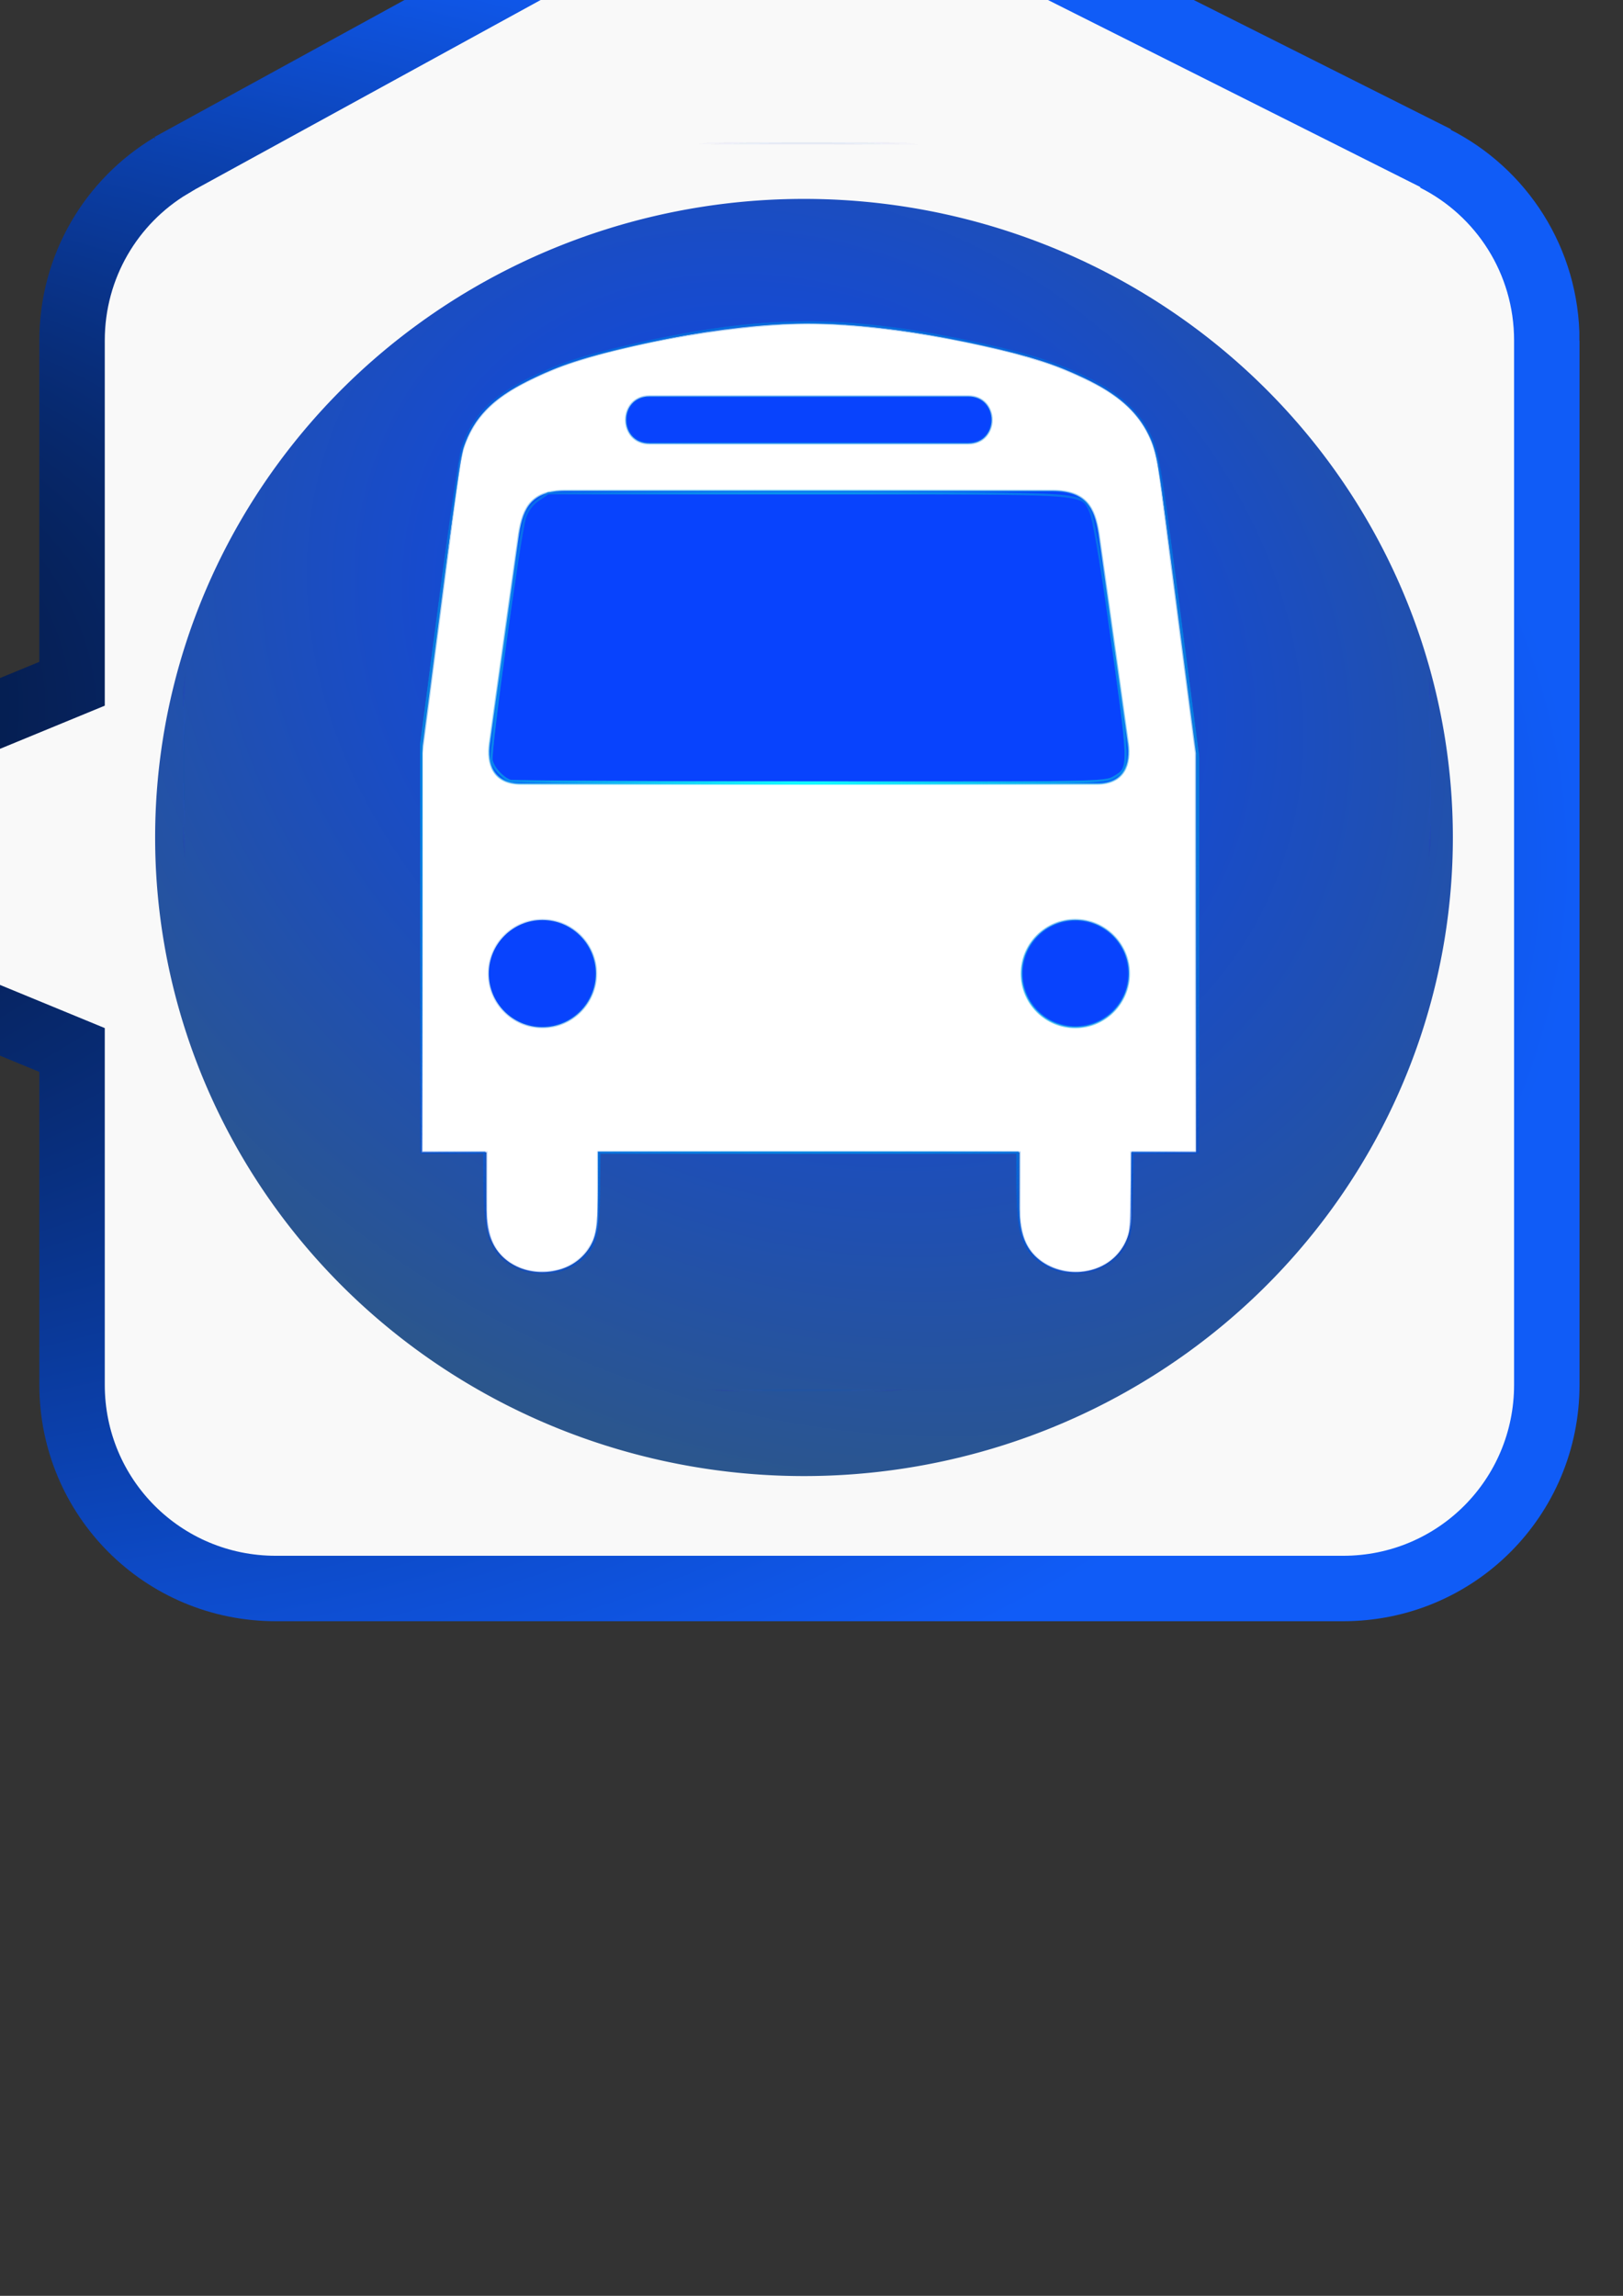 <?xml version="1.0" encoding="UTF-8" standalone="no"?>
<!-- Created with Inkscape (http://www.inkscape.org/) -->

<svg
   xmlns:dc="http://purl.org/dc/elements/1.1/"
   xmlns:cc="http://creativecommons.org/ns#"
   xmlns:rdf="http://www.w3.org/1999/02/22-rdf-syntax-ns#"
   xmlns:svg="http://www.w3.org/2000/svg"
   xmlns="http://www.w3.org/2000/svg"
   xmlns:xlink="http://www.w3.org/1999/xlink"
   xmlns:sodipodi="http://sodipodi.sourceforge.net/DTD/sodipodi-0.dtd"
   xmlns:inkscape="http://www.inkscape.org/namespaces/inkscape"
   width="744.094"
   height="1052.362"
   id="svg2"
   version="1.1"
   inkscape:version="0.47pre4 r22446"
   sodipodi:docname="drawing.svg"
   inkscape:export-filename="/root/drawing.png"
   inkscape:export-xdpi="2.9366581"
   inkscape:export-ydpi="2.9366581">
  <rect width="100%" height="100%" fill="#333333" stroke="none"/>
  <defs
     id="defs4">
    <linearGradient
       id="linearGradient4419">
      <stop
         style="stop-color:#10165e;stop-opacity:1;"
         offset="0"
         id="stop4421" />
      <stop
         style="stop-color:#186eda;stop-opacity:1;"
         offset="1"
         id="stop4423" />
    </linearGradient>
    <linearGradient
       id="linearGradient4397">
      <stop
         style="stop-color:#000000;stop-opacity:1;"
         offset="0"
         id="stop4399" />
      <stop
         style="stop-color:#ffffff;stop-opacity:1;"
         offset="1"
         id="stop4401" />
    </linearGradient>
    <linearGradient
       id="linearGradient4377">
      <stop
         style="stop-color:#00d0cc;stop-opacity:0.984;"
         offset="0"
         id="stop4379" />
      <stop
         style="stop-color:#2137f7;stop-opacity:1;"
         offset="1"
         id="stop4381" />
    </linearGradient>
    <linearGradient
       id="linearGradient4312">
      <stop
         style="stop-color:#000000;stop-opacity:1;"
         offset="0"
         id="stop4314" />
      <stop
         style="stop-color:#105cf7;stop-opacity:1;"
         offset="1"
         id="stop4316" />
    </linearGradient>
    <linearGradient
       id="linearGradient4292">
      <stop
         style="stop-color:#ffffff;stop-opacity:1;"
         offset="0"
         id="stop4294" />
      <stop
         style="stop-color:#ffffff;stop-opacity:1;"
         offset="1"
         id="stop4296" />
    </linearGradient>
    <linearGradient
       id="linearGradient4049">
      <stop
         style="stop-color:#ffffff;stop-opacity:0.144;"
         offset="0"
         id="stop4051" />
      <stop
         style="stop-color:#1f2d27;stop-opacity:0.369;"
         offset="1"
         id="stop4053" />
    </linearGradient>
    <linearGradient
       id="linearGradient3947">
      <stop
         style="stop-color:#10ffff;stop-opacity:1;"
         offset="0"
         id="stop3949" />
      <stop
         style="stop-color:#0033d0;stop-opacity:0;"
         offset="1"
         id="stop3951" />
    </linearGradient>
    <linearGradient
       id="linearGradient3829">
      <stop
         style="stop-color:#ffffff;stop-opacity:1;"
         offset="0"
         id="stop3831" />
      <stop
         id="stop3891"
         offset="0.485"
         style="stop-color:#ffffff;stop-opacity:1;" />
      <stop
         style="stop-color:#000000;stop-opacity:1;"
         offset="1"
         id="stop3833" />
    </linearGradient>
    <linearGradient
       id="linearGradient3817">
      <stop
         style="stop-color:#ffffff;stop-opacity:1;"
         offset="0"
         id="stop3819" />
      <stop
         style="stop-color:#ffffff;stop-opacity:0;"
         offset="1"
         id="stop3821" />
    </linearGradient>
    <linearGradient
       id="linearGradient3807">
      <stop
         style="stop-color:#938000;stop-opacity:1;"
         offset="0"
         id="stop3809" />
      <stop
         style="stop-color:#998000;stop-opacity:0;"
         offset="1"
         id="stop3811" />
    </linearGradient>
    <linearGradient
       id="linearGradient3777">
      <stop
         id="stop3801"
         offset="0"
         style="stop-color:#0843fd;stop-opacity:1;" />
      <stop
         style="stop-color:#2f5881;stop-opacity:1;"
         offset="1"
         id="stop3805" />
    </linearGradient>
    <inkscape:perspective
       id="perspective2886"
       inkscape:persp3d-origin="1299.4275 : 72.242905 : 1"
       inkscape:vp_z="1484.3641 : 328.47352 : 1"
       inkscape:vp_y="0 : 1460.8884 : 0"
       inkscape:vp_x="1114.4911 : 328.47352 : 1"
       sodipodi:type="inkscape:persp3d" />
    <inkscape:perspective
       sodipodi:type="inkscape:persp3d"
       inkscape:vp_x="949.7741 : 484.74924 : 1"
       inkscape:vp_y="714.33641 : 2.1869523e-13 : 0"
       inkscape:vp_z="949.7741 : 720.81797 : 1"
       inkscape:persp3d-origin="824.484 : 602.78354 : 1"
       id="perspective10" />
    <marker
       viewBox="0 0 10 10"
       refY="5"
       refX="10"
       orient="auto"
       markerWidth="4"
       markerUnits="strokeWidth"
       markerHeight="3"
       id="ArrowStart">
      <path
         id="path3388"
         d="M 10,0 L 0,5 L 10,10 L 10,0 z" />
    </marker>
    <marker
       viewBox="0 0 10 10"
       refY="5"
       refX="0"
       orient="auto"
       markerWidth="4"
       markerUnits="strokeWidth"
       markerHeight="3"
       id="ArrowEnd">
      <path
         id="path3385"
         d="M 0,0 L 10,5 L 0,10 L 0,0 z" />
    </marker>
    <inkscape:perspective
       id="perspective25"
       inkscape:persp3d-origin="306.08249 : 204.38999 : 1"
       inkscape:vp_z="612.16498 : 306.58499 : 1"
       inkscape:vp_y="0 : 1000 : 0"
       inkscape:vp_x="0 : 306.58499 : 1"
       sodipodi:type="inkscape:persp3d" />
    <inkscape:perspective
       id="perspective2929"
       inkscape:persp3d-origin="0.5 : 0.33333333 : 1"
       inkscape:vp_z="1 : 0.5 : 1"
       inkscape:vp_y="0 : 1000 : 0"
       inkscape:vp_x="0 : 0.5 : 1"
       sodipodi:type="inkscape:persp3d" />
    <inkscape:perspective
       id="perspective3855"
       inkscape:persp3d-origin="0.5 : 0.33333333 : 1"
       inkscape:vp_z="1 : 0.5 : 1"
       inkscape:vp_y="0 : 1000 : 0"
       inkscape:vp_x="0 : 0.5 : 1"
       sodipodi:type="inkscape:persp3d" />
    <radialGradient
       inkscape:collect="always"
       xlink:href="#linearGradient3829-2"
       id="radialGradient3835-0"
       cx="253.989"
       cy="326.317"
       fx="253.989"
       fy="326.317"
       r="332.709"
       gradientTransform="matrix(-0.004,1.45,-1.711,-0.004,358.841,-191.408)"
       gradientUnits="userSpaceOnUse" />
    <linearGradient
       id="linearGradient3829-2">
      <stop
         style="stop-color:#ffffff;stop-opacity:0;"
         offset="0"
         id="stop3831-4" />
      <stop
         style="stop-color:#ffffff;stop-opacity:1;"
         offset="1"
         id="stop3833-6" />
    </linearGradient>
    <inkscape:perspective
       id="perspective3933"
       inkscape:persp3d-origin="0.5 : 0.33333333 : 1"
       inkscape:vp_z="1 : 0.5 : 1"
       inkscape:vp_y="0 : 1000 : 0"
       inkscape:vp_x="0 : 0.5 : 1"
       sodipodi:type="inkscape:persp3d" />
    <radialGradient
       inkscape:collect="always"
       xlink:href="#linearGradient3947"
       id="radialGradient3955"
       cx="348.52"
       cy="517.212"
       fx="348.52"
       fy="517.212"
       r="289.926"
       gradientTransform="matrix(1,0,0,1.002,0,-0.896)"
       gradientUnits="userSpaceOnUse" />
    <radialGradient
       inkscape:collect="always"
       xlink:href="#linearGradient3947"
       id="radialGradient3957"
       gradientUnits="userSpaceOnUse"
       gradientTransform="matrix(1,0,0,1.002,0,-0.896)"
       cx="348.52"
       cy="517.212"
       fx="348.52"
       fy="517.212"
       r="289.926" />
    <radialGradient
       inkscape:collect="always"
       xlink:href="#linearGradient3947"
       id="radialGradient3959"
       gradientUnits="userSpaceOnUse"
       gradientTransform="matrix(1,0,0,1.002,0,-0.896)"
       cx="348.52"
       cy="517.212"
       fx="348.52"
       fy="517.212"
       r="289.926" />
    <radialGradient
       inkscape:collect="always"
       xlink:href="#linearGradient3947"
       id="radialGradient3965"
       gradientUnits="userSpaceOnUse"
       gradientTransform="matrix(1,0,0,1.002,0,-0.896)"
       cx="348.52"
       cy="517.212"
       fx="348.52"
       fy="517.212"
       r="289.926" />
    <radialGradient
       inkscape:collect="always"
       xlink:href="#linearGradient3947"
       id="radialGradient3971"
       gradientUnits="userSpaceOnUse"
       gradientTransform="matrix(1,0,0,1.002,0,-0.896)"
       cx="348.52"
       cy="517.212"
       fx="348.52"
       fy="517.212"
       r="289.926" />
    <radialGradient
       inkscape:collect="always"
       xlink:href="#linearGradient3947"
       id="radialGradient3973"
       gradientUnits="userSpaceOnUse"
       gradientTransform="matrix(1,0,0,1.002,0,-0.896)"
       cx="348.52"
       cy="517.212"
       fx="348.52"
       fy="517.212"
       r="289.926" />
    <radialGradient
       inkscape:collect="always"
       xlink:href="#linearGradient3947"
       id="radialGradient3975"
       gradientUnits="userSpaceOnUse"
       gradientTransform="matrix(1,0,0,1.002,0,-0.896)"
       cx="348.52"
       cy="517.212"
       fx="348.52"
       fy="517.212"
       r="289.926" />
    <radialGradient
       inkscape:collect="always"
       xlink:href="#linearGradient3947"
       id="radialGradient3977"
       gradientUnits="userSpaceOnUse"
       gradientTransform="matrix(1,0,0,1.002,0,-0.896)"
       cx="348.52"
       cy="517.212"
       fx="348.52"
       fy="517.212"
       r="289.926" />
    <radialGradient
       inkscape:collect="always"
       xlink:href="#linearGradient3947"
       id="radialGradient3979"
       gradientUnits="userSpaceOnUse"
       gradientTransform="matrix(1,0,0,1.002,0,-0.896)"
       cx="348.52"
       cy="517.212"
       fx="348.52"
       fy="517.212"
       r="289.926" />
    <radialGradient
       inkscape:collect="always"
       xlink:href="#linearGradient3947"
       id="radialGradient3981"
       gradientUnits="userSpaceOnUse"
       gradientTransform="matrix(1,0,0,1.002,0,-0.896)"
       cx="348.52"
       cy="517.212"
       fx="348.52"
       fy="517.212"
       r="289.926" />
    <radialGradient
       inkscape:collect="always"
       xlink:href="#linearGradient3947"
       id="radialGradient3983"
       gradientUnits="userSpaceOnUse"
       gradientTransform="matrix(1,0,0,1.002,0,-0.896)"
       cx="348.52"
       cy="517.212"
       fx="348.52"
       fy="517.212"
       r="289.926" />
    <radialGradient
       inkscape:collect="always"
       xlink:href="#linearGradient3947"
       id="radialGradient3985"
       gradientUnits="userSpaceOnUse"
       gradientTransform="matrix(1,0,0,1.002,0,-0.896)"
       cx="348.52"
       cy="517.212"
       fx="348.52"
       fy="517.212"
       r="289.926" />
    <radialGradient
       inkscape:collect="always"
       xlink:href="#linearGradient3947"
       id="radialGradient3987"
       gradientUnits="userSpaceOnUse"
       gradientTransform="matrix(1,0,0,1.002,0,-0.896)"
       cx="348.52"
       cy="517.212"
       fx="348.52"
       fy="517.212"
       r="289.926" />
    <radialGradient
       inkscape:collect="always"
       xlink:href="#linearGradient3947"
       id="radialGradient3989"
       gradientUnits="userSpaceOnUse"
       gradientTransform="matrix(1,0,0,1.002,0,-0.896)"
       cx="348.52"
       cy="517.212"
       fx="348.52"
       fy="517.212"
       r="289.926" />
    <radialGradient
       inkscape:collect="always"
       xlink:href="#linearGradient3947"
       id="radialGradient3991"
       gradientUnits="userSpaceOnUse"
       gradientTransform="matrix(1,0,0,1.002,0,-0.896)"
       cx="348.52"
       cy="517.212"
       fx="348.52"
       fy="517.212"
       r="289.926" />
    <radialGradient
       inkscape:collect="always"
       xlink:href="#linearGradient3947"
       id="radialGradient3993"
       gradientUnits="userSpaceOnUse"
       gradientTransform="matrix(1,0,0,1.002,0,-0.896)"
       cx="348.52"
       cy="517.212"
       fx="348.52"
       fy="517.212"
       r="289.926" />
    <radialGradient
       inkscape:collect="always"
       xlink:href="#linearGradient3947"
       id="radialGradient3995"
       gradientUnits="userSpaceOnUse"
       gradientTransform="matrix(1,0,0,1.002,0,-0.896)"
       cx="348.52"
       cy="517.212"
       fx="348.52"
       fy="517.212"
       r="289.926" />
    <radialGradient
       inkscape:collect="always"
       xlink:href="#linearGradient3947"
       id="radialGradient4069"
       gradientUnits="userSpaceOnUse"
       gradientTransform="matrix(1,0,0,1.002,0,-0.896)"
       cx="348.52"
       cy="517.212"
       fx="348.52"
       fy="517.212"
       r="289.926" />
    <radialGradient
       inkscape:collect="always"
       xlink:href="#linearGradient3947"
       id="radialGradient4071"
       gradientUnits="userSpaceOnUse"
       gradientTransform="matrix(1,0,0,1.002,0,-0.896)"
       cx="348.52"
       cy="517.212"
       fx="348.52"
       fy="517.212"
       r="289.926" />
    <radialGradient
       inkscape:collect="always"
       xlink:href="#linearGradient3947"
       id="radialGradient4073"
       gradientUnits="userSpaceOnUse"
       gradientTransform="matrix(1,0,0,1.002,0,-0.896)"
       cx="348.52"
       cy="517.212"
       fx="348.52"
       fy="517.212"
       r="289.926" />
    <radialGradient
       inkscape:collect="always"
       xlink:href="#linearGradient3947"
       id="radialGradient4166"
       gradientUnits="userSpaceOnUse"
       gradientTransform="matrix(1,0,0,1.002,0,-0.896)"
       cx="348.52"
       cy="517.212"
       fx="348.52"
       fy="517.212"
       r="289.926" />
    <radialGradient
       inkscape:collect="always"
       xlink:href="#linearGradient3947"
       id="radialGradient4172"
       gradientUnits="userSpaceOnUse"
       gradientTransform="matrix(1,0,0,1.002,0,-0.896)"
       cx="348.52"
       cy="517.212"
       fx="348.52"
       fy="517.212"
       r="289.926" />
    <radialGradient
       inkscape:collect="always"
       xlink:href="#linearGradient3947"
       id="radialGradient4174"
       gradientUnits="userSpaceOnUse"
       gradientTransform="matrix(1,0,0,1.002,0,-0.896)"
       cx="348.52"
       cy="517.212"
       fx="348.52"
       fy="517.212"
       r="289.926" />
    <radialGradient
       inkscape:collect="always"
       xlink:href="#linearGradient3947"
       id="radialGradient4200"
       gradientUnits="userSpaceOnUse"
       gradientTransform="matrix(1,0,0,1.002,21.414,-166.632)"
       cx="348.52"
       cy="517.212"
       fx="348.52"
       fy="517.212"
       r="289.926" />
    <radialGradient
       inkscape:collect="always"
       xlink:href="#linearGradient3947"
       id="radialGradient4203"
       gradientUnits="userSpaceOnUse"
       gradientTransform="matrix(1,0,0,1.002,21.414,-166.632)"
       cx="348.52"
       cy="517.212"
       fx="348.52"
       fy="517.212"
       r="289.926" />
    <radialGradient
       inkscape:collect="always"
       xlink:href="#linearGradient3947"
       id="radialGradient4206"
       gradientUnits="userSpaceOnUse"
       gradientTransform="matrix(1,0,0,1.002,21.414,-166.632)"
       cx="348.52"
       cy="517.212"
       fx="348.52"
       fy="517.212"
       r="289.926" />
    <radialGradient
       inkscape:collect="always"
       xlink:href="#linearGradient3947"
       id="radialGradient4209"
       gradientUnits="userSpaceOnUse"
       gradientTransform="matrix(1,0,0,1.002,21.414,-166.632)"
       cx="348.52"
       cy="517.212"
       fx="348.52"
       fy="517.212"
       r="289.926" />
    <radialGradient
       inkscape:collect="always"
       xlink:href="#linearGradient3947"
       id="radialGradient4212"
       gradientUnits="userSpaceOnUse"
       gradientTransform="matrix(1,0,0,1.002,21.414,-166.632)"
       cx="348.52"
       cy="517.212"
       fx="348.52"
       fy="517.212"
       r="289.926" />
    <radialGradient
       inkscape:collect="always"
       xlink:href="#linearGradient3947"
       id="radialGradient4215"
       gradientUnits="userSpaceOnUse"
       gradientTransform="matrix(1,0,0,1.002,21.414,-166.632)"
       cx="348.52"
       cy="517.212"
       fx="348.52"
       fy="517.212"
       r="289.926" />
    <radialGradient
       inkscape:collect="always"
       xlink:href="#linearGradient3947"
       id="radialGradient4218"
       gradientUnits="userSpaceOnUse"
       gradientTransform="matrix(1,0,0,1.002,21.414,-166.632)"
       cx="348.52"
       cy="517.212"
       fx="348.52"
       fy="517.212"
       r="289.926" />
    <radialGradient
       inkscape:collect="always"
       xlink:href="#linearGradient3947"
       id="radialGradient4221"
       gradientUnits="userSpaceOnUse"
       gradientTransform="matrix(1,0,0,1.002,21.414,-166.632)"
       cx="348.52"
       cy="517.212"
       fx="348.52"
       fy="517.212"
       r="289.926" />
    <radialGradient
       inkscape:collect="always"
       xlink:href="#linearGradient3947"
       id="radialGradient4224"
       gradientUnits="userSpaceOnUse"
       gradientTransform="matrix(1,0,0,1.002,21.414,-166.632)"
       cx="348.52"
       cy="517.212"
       fx="348.52"
       fy="517.212"
       r="289.926" />
    <radialGradient
       inkscape:collect="always"
       xlink:href="#linearGradient3947"
       id="radialGradient4234"
       gradientUnits="userSpaceOnUse"
       gradientTransform="matrix(1,0,0,1.002,21.414,-166.632)"
       cx="348.52"
       cy="517.212"
       fx="348.52"
       fy="517.212"
       r="289.926" />
    <radialGradient
       inkscape:collect="always"
       xlink:href="#linearGradient3947"
       id="radialGradient4255"
       gradientUnits="userSpaceOnUse"
       gradientTransform="matrix(1,0,0,1.002,0,-0.896)"
       cx="348.52"
       cy="517.212"
       fx="348.52"
       fy="517.212"
       r="289.926" />
    <radialGradient
       inkscape:collect="always"
       xlink:href="#linearGradient3947"
       id="radialGradient4257"
       gradientUnits="userSpaceOnUse"
       gradientTransform="matrix(1,0,0,1.002,0,-0.896)"
       cx="348.52"
       cy="517.212"
       fx="348.52"
       fy="517.212"
       r="289.926" />
    <radialGradient
       inkscape:collect="always"
       xlink:href="#linearGradient3947"
       id="radialGradient4259"
       gradientUnits="userSpaceOnUse"
       gradientTransform="matrix(1,0,0,1.002,0,-0.896)"
       cx="348.52"
       cy="517.212"
       fx="348.52"
       fy="517.212"
       r="289.926" />
    <radialGradient
       inkscape:collect="always"
       xlink:href="#linearGradient3947"
       id="radialGradient4261"
       gradientUnits="userSpaceOnUse"
       gradientTransform="matrix(1,0,0,1.002,0,-0.896)"
       cx="348.52"
       cy="517.212"
       fx="348.52"
       fy="517.212"
       r="289.926" />
    <radialGradient
       inkscape:collect="always"
       xlink:href="#linearGradient3947"
       id="radialGradient4263"
       gradientUnits="userSpaceOnUse"
       gradientTransform="matrix(1,0,0,1.002,0,-0.896)"
       cx="348.52"
       cy="517.212"
       fx="348.52"
       fy="517.212"
       r="289.926" />
    <radialGradient
       inkscape:collect="always"
       xlink:href="#linearGradient3947"
       id="radialGradient4265"
       gradientUnits="userSpaceOnUse"
       gradientTransform="matrix(1,0,0,1.002,0,-0.896)"
       cx="348.52"
       cy="517.212"
       fx="348.52"
       fy="517.212"
       r="289.926" />
    <radialGradient
       inkscape:collect="always"
       xlink:href="#linearGradient3947"
       id="radialGradient4267"
       gradientUnits="userSpaceOnUse"
       gradientTransform="matrix(1,0,0,1.002,0,-0.896)"
       cx="348.52"
       cy="517.212"
       fx="348.52"
       fy="517.212"
       r="289.926" />
    <radialGradient
       inkscape:collect="always"
       xlink:href="#linearGradient3777"
       id="radialGradient4269"
       gradientUnits="userSpaceOnUse"
       gradientTransform="matrix(1.258,0.979,-0.819,1.053,486.915,437.303)"
       spreadMethod="pad"
       cx="-438.171"
       cy="480.885"
       fx="-438.171"
       fy="480.885"
       r="110.833" />
    <radialGradient
       inkscape:collect="always"
       xlink:href="#linearGradient4292"
       id="radialGradient4302"
       cx="-641.273"
       cy="-436.254"
       fx="-641.273"
       fy="-436.254"
       r="334.019"
       gradientTransform="matrix(-1.334,-8.115152e-8,2.8585985e-7,-1.697,-487.921,-1.867)"
       gradientUnits="userSpaceOnUse" />
    <radialGradient
       inkscape:collect="always"
       xlink:href="#linearGradient4312"
       id="radialGradient4320"
       cx="82.752"
       cy="459.917"
       fx="-93.238"
       fy="377.773"
       r="335.419"
       gradientTransform="matrix(4.82111e-8,-2.127,1.329,1.1637004e-7,-243.347,914.215)"
       gradientUnits="userSpaceOnUse" />
    <linearGradient
       inkscape:collect="always"
       xlink:href="#linearGradient4377"
       id="linearGradient4391"
       x1="-444.444"
       y1="164.862"
       x2="-221.205"
       y2="164.862"
       gradientUnits="userSpaceOnUse" />
    <linearGradient
       inkscape:collect="always"
       xlink:href="#linearGradient4397"
       id="linearGradient4403"
       x1="-130.889"
       y1="479.91"
       x2="715.556"
       y2="479.91"
       gradientUnits="userSpaceOnUse" />
    <linearGradient
       inkscape:collect="always"
       xlink:href="#linearGradient4397"
       id="linearGradient4405"
       gradientUnits="userSpaceOnUse"
       x1="-130.889"
       y1="479.91"
       x2="715.556"
       y2="479.91" />
    <radialGradient
       inkscape:collect="always"
       xlink:href="#linearGradient4312"
       id="radialGradient4407"
       gradientUnits="userSpaceOnUse"
       gradientTransform="matrix(4.82111e-8,-2.127,1.329,1.1637004e-7,-243.347,914.215)"
       cx="82.752"
       cy="459.917"
       fx="-93.238"
       fy="377.773"
       r="335.419" />
    <linearGradient
       inkscape:collect="always"
       xlink:href="#linearGradient4397"
       id="linearGradient4409"
       gradientUnits="userSpaceOnUse"
       x1="-130.889"
       y1="479.91"
       x2="715.556"
       y2="479.91" />
    <radialGradient
       inkscape:collect="always"
       xlink:href="#linearGradient4312"
       id="radialGradient4717"
       gradientUnits="userSpaceOnUse"
       gradientTransform="matrix(4.82111e-8,-2.127,1.329,1.1637004e-7,-243.347,914.215)"
       cx="82.752"
       cy="459.917"
       fx="-93.238"
       fy="377.773"
       r="335.419" />
    <inkscape:perspective
       id="perspective4728"
       inkscape:persp3d-origin="0.5 : 0.33333333 : 1"
       inkscape:vp_z="1 : 0.5 : 1"
       inkscape:vp_y="0 : 1000 : 0"
       inkscape:vp_x="0 : 0.5 : 1"
       sodipodi:type="inkscape:persp3d" />
    <linearGradient
       id="linearGradient3947-6">
      <stop
         style="stop-color:#10ffff;stop-opacity:1;"
         offset="0"
         id="stop3949-1" />
      <stop
         style="stop-color:#0033d0;stop-opacity:0;"
         offset="1"
         id="stop3951-0" />
    </linearGradient>
    <linearGradient
       id="linearGradient4737">
      <stop
         style="stop-color:#10ffff;stop-opacity:1;"
         offset="0"
         id="stop4739" />
      <stop
         style="stop-color:#0033d0;stop-opacity:0;"
         offset="1"
         id="stop4741" />
    </linearGradient>
    <linearGradient
       id="linearGradient4744">
      <stop
         style="stop-color:#10ffff;stop-opacity:1;"
         offset="0"
         id="stop4746" />
      <stop
         style="stop-color:#0033d0;stop-opacity:0;"
         offset="1"
         id="stop4748" />
    </linearGradient>
    <linearGradient
       id="linearGradient4751">
      <stop
         style="stop-color:#10ffff;stop-opacity:1;"
         offset="0"
         id="stop4753" />
      <stop
         style="stop-color:#0033d0;stop-opacity:0;"
         offset="1"
         id="stop4755" />
    </linearGradient>
    <linearGradient
       id="linearGradient4758">
      <stop
         style="stop-color:#10ffff;stop-opacity:1;"
         offset="0"
         id="stop4760" />
      <stop
         style="stop-color:#0033d0;stop-opacity:0;"
         offset="1"
         id="stop4762" />
    </linearGradient>
    <linearGradient
       id="linearGradient4765">
      <stop
         style="stop-color:#10ffff;stop-opacity:1;"
         offset="0"
         id="stop4767" />
      <stop
         style="stop-color:#0033d0;stop-opacity:0;"
         offset="1"
         id="stop4769" />
    </linearGradient>
    <linearGradient
       id="linearGradient4772">
      <stop
         style="stop-color:#10ffff;stop-opacity:1;"
         offset="0"
         id="stop4774" />
      <stop
         style="stop-color:#0033d0;stop-opacity:0;"
         offset="1"
         id="stop4776" />
    </linearGradient>
    <linearGradient
       id="linearGradient4779">
      <stop
         style="stop-color:#10ffff;stop-opacity:1;"
         offset="0"
         id="stop4781" />
      <stop
         style="stop-color:#0033d0;stop-opacity:0;"
         offset="1"
         id="stop4783" />
    </linearGradient>
    <linearGradient
       id="linearGradient4786">
      <stop
         style="stop-color:#10ffff;stop-opacity:1;"
         offset="0"
         id="stop4788" />
      <stop
         style="stop-color:#0033d0;stop-opacity:0;"
         offset="1"
         id="stop4790" />
    </linearGradient>
    <linearGradient
       id="linearGradient4793">
      <stop
         style="stop-color:#10ffff;stop-opacity:1;"
         offset="0"
         id="stop4795" />
      <stop
         style="stop-color:#0033d0;stop-opacity:0;"
         offset="1"
         id="stop4797" />
    </linearGradient>
    <linearGradient
       id="linearGradient4800">
      <stop
         style="stop-color:#10ffff;stop-opacity:1;"
         offset="0"
         id="stop4802" />
      <stop
         style="stop-color:#0033d0;stop-opacity:0;"
         offset="1"
         id="stop4804" />
    </linearGradient>
    <linearGradient
       id="linearGradient4807">
      <stop
         style="stop-color:#10ffff;stop-opacity:1;"
         offset="0"
         id="stop4809" />
      <stop
         style="stop-color:#0033d0;stop-opacity:0;"
         offset="1"
         id="stop4811" />
    </linearGradient>
    <linearGradient
       id="linearGradient4814">
      <stop
         style="stop-color:#10ffff;stop-opacity:1;"
         offset="0"
         id="stop4816" />
      <stop
         style="stop-color:#0033d0;stop-opacity:0;"
         offset="1"
         id="stop4818" />
    </linearGradient>
    <linearGradient
       id="linearGradient4821">
      <stop
         style="stop-color:#10ffff;stop-opacity:1;"
         offset="0"
         id="stop4823" />
      <stop
         style="stop-color:#0033d0;stop-opacity:0;"
         offset="1"
         id="stop4825" />
    </linearGradient>
    <linearGradient
       id="linearGradient4828">
      <stop
         style="stop-color:#10ffff;stop-opacity:1;"
         offset="0"
         id="stop4830" />
      <stop
         style="stop-color:#0033d0;stop-opacity:0;"
         offset="1"
         id="stop4832" />
    </linearGradient>
    <linearGradient
       id="linearGradient4835">
      <stop
         style="stop-color:#10ffff;stop-opacity:1;"
         offset="0"
         id="stop4837" />
      <stop
         style="stop-color:#0033d0;stop-opacity:0;"
         offset="1"
         id="stop4839" />
    </linearGradient>
    <linearGradient
       id="linearGradient4842">
      <stop
         style="stop-color:#10ffff;stop-opacity:1;"
         offset="0"
         id="stop4844" />
      <stop
         style="stop-color:#0033d0;stop-opacity:0;"
         offset="1"
         id="stop4846" />
    </linearGradient>
    <linearGradient
       id="linearGradient3777-8">
      <stop
         id="stop3801-4"
         offset="0"
         style="stop-color:#0843fd;stop-opacity:1;" />
      <stop
         style="stop-color:#2f5881;stop-opacity:1;"
         offset="1"
         id="stop3805-6" />
    </linearGradient>
    <radialGradient
       inkscape:collect="always"
       xlink:href="#linearGradient4312-8"
       id="radialGradient4717-4"
       gradientUnits="userSpaceOnUse"
       gradientTransform="matrix(4.82111e-8,-2.127,1.329,1.1637004e-7,-243.347,914.215)"
       cx="82.752"
       cy="459.917"
       fx="-93.238"
       fy="377.773"
       r="335.419" />
    <linearGradient
       id="linearGradient4312-8">
      <stop
         style="stop-color:#000000;stop-opacity:1;"
         offset="0"
         id="stop4314-9" />
      <stop
         style="stop-color:#105cf7;stop-opacity:1;"
         offset="1"
         id="stop4316-8" />
    </linearGradient>
    <radialGradient
       inkscape:collect="always"
       xlink:href="#linearGradient4312"
       id="radialGradient5276"
       gradientUnits="userSpaceOnUse"
       gradientTransform="matrix(4.82111e-8,-2.127,1.329,1.1637004e-7,-243.347,914.215)"
       cx="82.752"
       cy="459.917"
       fx="-93.238"
       fy="377.773"
       r="335.419" />
    <radialGradient
       inkscape:collect="always"
       xlink:href="#linearGradient3777"
       id="radialGradient5278"
       gradientUnits="userSpaceOnUse"
       gradientTransform="matrix(1.258,0.979,-0.819,1.053,486.915,437.303)"
       spreadMethod="pad"
       cx="-438.171"
       cy="480.885"
       fx="-438.171"
       fy="480.885"
       r="110.833" />
    <radialGradient
       inkscape:collect="always"
       xlink:href="#linearGradient3947"
       id="radialGradient5280"
       gradientUnits="userSpaceOnUse"
       gradientTransform="matrix(1,0,0,1.002,21.414,-166.632)"
       cx="348.52"
       cy="517.212"
       fx="348.52"
       fy="517.212"
       r="289.926" />
    <radialGradient
       inkscape:collect="always"
       xlink:href="#linearGradient3947"
       id="radialGradient5282"
       gradientUnits="userSpaceOnUse"
       gradientTransform="matrix(1,0,0,1.002,0,-0.896)"
       cx="348.52"
       cy="517.212"
       fx="348.52"
       fy="517.212"
       r="289.926" />
    <radialGradient
       inkscape:collect="always"
       xlink:href="#linearGradient3947"
       id="radialGradient5284"
       gradientUnits="userSpaceOnUse"
       gradientTransform="matrix(1,0,0,1.002,0,-0.896)"
       cx="348.52"
       cy="517.212"
       fx="348.52"
       fy="517.212"
       r="289.926" />
    <radialGradient
       inkscape:collect="always"
       xlink:href="#linearGradient3947"
       id="radialGradient5286"
       gradientUnits="userSpaceOnUse"
       gradientTransform="matrix(1,0,0,1.002,0,-0.896)"
       cx="348.52"
       cy="517.212"
       fx="348.52"
       fy="517.212"
       r="289.926" />
    <radialGradient
       inkscape:collect="always"
       xlink:href="#linearGradient3947"
       id="radialGradient5288"
       gradientUnits="userSpaceOnUse"
       gradientTransform="matrix(1,0,0,1.002,0,-0.896)"
       cx="348.52"
       cy="517.212"
       fx="348.52"
       fy="517.212"
       r="289.926" />
    <radialGradient
       inkscape:collect="always"
       xlink:href="#linearGradient3947"
       id="radialGradient5290"
       gradientUnits="userSpaceOnUse"
       gradientTransform="matrix(1,0,0,1.002,0,-0.896)"
       cx="348.52"
       cy="517.212"
       fx="348.52"
       fy="517.212"
       r="289.926" />
    <radialGradient
       inkscape:collect="always"
       xlink:href="#linearGradient3947"
       id="radialGradient5292"
       gradientUnits="userSpaceOnUse"
       gradientTransform="matrix(1,0,0,1.002,0,-0.896)"
       cx="348.52"
       cy="517.212"
       fx="348.52"
       fy="517.212"
       r="289.926" />
    <radialGradient
       inkscape:collect="always"
       xlink:href="#linearGradient3947"
       id="radialGradient5294"
       gradientUnits="userSpaceOnUse"
       gradientTransform="matrix(1,0,0,1.002,0,-0.896)"
       cx="348.52"
       cy="517.212"
       fx="348.52"
       fy="517.212"
       r="289.926" />
    <radialGradient
       inkscape:collect="always"
       xlink:href="#linearGradient3947"
       id="radialGradient5296"
       gradientUnits="userSpaceOnUse"
       gradientTransform="matrix(1,0,0,1.002,21.414,-166.632)"
       cx="348.52"
       cy="517.212"
       fx="348.52"
       fy="517.212"
       r="289.926" />
    <radialGradient
       inkscape:collect="always"
       xlink:href="#linearGradient3947"
       id="radialGradient5298"
       gradientUnits="userSpaceOnUse"
       gradientTransform="matrix(1,0,0,1.002,21.414,-166.632)"
       cx="348.52"
       cy="517.212"
       fx="348.52"
       fy="517.212"
       r="289.926" />
    <radialGradient
       inkscape:collect="always"
       xlink:href="#linearGradient3947"
       id="radialGradient5300"
       gradientUnits="userSpaceOnUse"
       gradientTransform="matrix(1,0,0,1.002,21.414,-166.632)"
       cx="348.52"
       cy="517.212"
       fx="348.52"
       fy="517.212"
       r="289.926" />
    <radialGradient
       inkscape:collect="always"
       xlink:href="#linearGradient3947"
       id="radialGradient5302"
       gradientUnits="userSpaceOnUse"
       gradientTransform="matrix(1,0,0,1.002,21.414,-166.632)"
       cx="348.52"
       cy="517.212"
       fx="348.52"
       fy="517.212"
       r="289.926" />
    <radialGradient
       inkscape:collect="always"
       xlink:href="#linearGradient3947"
       id="radialGradient5304"
       gradientUnits="userSpaceOnUse"
       gradientTransform="matrix(1,0,0,1.002,21.414,-166.632)"
       cx="348.52"
       cy="517.212"
       fx="348.52"
       fy="517.212"
       r="289.926" />
    <radialGradient
       inkscape:collect="always"
       xlink:href="#linearGradient3947"
       id="radialGradient5306"
       gradientUnits="userSpaceOnUse"
       gradientTransform="matrix(1,0,0,1.002,21.414,-166.632)"
       cx="348.52"
       cy="517.212"
       fx="348.52"
       fy="517.212"
       r="289.926" />
    <radialGradient
       inkscape:collect="always"
       xlink:href="#linearGradient3947"
       id="radialGradient5308"
       gradientUnits="userSpaceOnUse"
       gradientTransform="matrix(1,0,0,1.002,21.414,-166.632)"
       cx="348.52"
       cy="517.212"
       fx="348.52"
       fy="517.212"
       r="289.926" />
    <radialGradient
       inkscape:collect="always"
       xlink:href="#linearGradient3947"
       id="radialGradient5310"
       gradientUnits="userSpaceOnUse"
       gradientTransform="matrix(1,0,0,1.002,21.414,-166.632)"
       cx="348.52"
       cy="517.212"
       fx="348.52"
       fy="517.212"
       r="289.926" />
    <radialGradient
       inkscape:collect="always"
       xlink:href="#linearGradient3947"
       id="radialGradient5312"
       gradientUnits="userSpaceOnUse"
       gradientTransform="matrix(1,0,0,1.002,21.414,-166.632)"
       cx="348.52"
       cy="517.212"
       fx="348.52"
       fy="517.212"
       r="289.926" />
    <radialGradient
       inkscape:collect="always"
       xlink:href="#linearGradient4312"
       id="radialGradient5352"
       gradientUnits="userSpaceOnUse"
       gradientTransform="matrix(4.82111e-8,-2.127,1.329,1.1637004e-7,-243.347,914.215)"
       cx="82.752"
       cy="459.917"
       fx="-93.238"
       fy="377.773"
       r="335.419" />
    <radialGradient
       inkscape:collect="always"
       xlink:href="#linearGradient4312"
       id="radialGradient5367"
       gradientUnits="userSpaceOnUse"
       gradientTransform="matrix(4.82111e-8,-2.127,1.329,1.1637004e-7,-243.347,914.215)"
       cx="82.752"
       cy="459.917"
       fx="-93.238"
       fy="377.773"
       r="335.419" />
  </defs>
  <sodipodi:namedview
     id="base"
     pagecolor="#ffffff"
     bordercolor="#666666"
     borderopacity="1.0"
     inkscape:pageopacity="0.0"
     inkscape:pageshadow="2"
     inkscape:zoom="0.45"
     inkscape:cx="580.41119"
     inkscape:cy="582.29298"
     inkscape:document-units="px"
     inkscape:current-layer="layer1"
     showgrid="false"
     inkscape:snap-global="true"
     inkscape:snap-grids="true"
     inkscape:window-width="1280"
     inkscape:window-height="751"
     inkscape:window-x="0"
     inkscape:window-y="0"
     inkscape:window-maximized="1"
     showguides="true"
     inkscape:guide-bbox="true">
    <inkscape:grid
       type="xygrid"
       id="grid3797"
       empspacing="5"
       visible="true"
       enabled="true"
       snapvisiblegridlinesonly="true" />
    <sodipodi:guide
       orientation="0,1"
       position="24.444,1055.556"
       id="guide5121" />
  </sodipodi:namedview>
  <g
     inkscape:label="Layer 1"
     inkscape:groupmode="layer"
     id="layer1">
    <g
       id="g5355"
       transform="matrix(0,1,-1,0,749.13,27.583)"
       inkscape:export-xdpi="2.96"
       inkscape:export-ydpi="2.96">
      <path
         inkscape:export-ydpi="4.3000002"
         inkscape:export-xdpi="4.3000002"
         inkscape:export-filename="/root/path3733.png"
         id="rect3737-2"
         d="m 611.238,36.869 c 36.605,0 68.166,20.831 83.5,51.344 l 0,-0.656 75.25,149.844 75.25,149.812 -76.906,140.375 -76.906,140.344 0,-0.281 c -16.293,27.201 -46.051,45.344 -80.188,45.344 l -157.312,0 -40.5,98.312 -43.438,105.438 -43.438,-105.438 -40.5,-98.312 -153.438,0 c -51.741,0 -93.406,-41.666 -93.406,-93.406 l 0,-489.344 c 0,-51.741 41.666,-93.375 93.406,-93.375 l 478.625,0 z"
         style="fill:#000000;fill-opacity:0;stroke:#0096f7;stroke-width:30;stroke-linejoin:miter;stroke-miterlimit:4;stroke-opacity:0;stroke-dasharray:none" />
      <path
         inkscape:export-ydpi="4.3000002"
         inkscape:export-xdpi="4.3000002"
         inkscape:export-filename="/root/path3733.png"
         id="rect3737"
         d="m 128.531,39.969 c -36.605,0 -68.166,20.831 -83.5,51.344 l 0,-0.656 -75.25,149.844 -75.25,149.812 76.906,140.375 76.906,140.344 0,-0.281 c 16.293,27.201 46.051,45.344 80.188,45.344 l 157.312,0 40.5,98.312 43.438,105.438 43.438,-105.438 40.5,-98.312 153.438,0 c 51.741,0 93.406,-41.666 93.406,-93.406 l 0,-489.344 c 0,-51.741 -41.666,-93.375 -93.406,-93.375 l -478.625,0 z"
         style="fill:#f9f9f9;fill-opacity:1;stroke:url(#radialGradient5367);stroke-width:30;stroke-linejoin:miter;stroke-miterlimit:4;stroke-opacity:1;stroke-dasharray:none" />
    </g>
    <g
       id="g5123">
      <path
         inkscape:export-ydpi="4.3000002"
         inkscape:export-xdpi="4.3000002"
         inkscape:export-filename="/root/path3733.png"
         id="path3741-0"
         d="m 73.634,380.914 c 0,161.677 133.182,292.741 297.47,292.741 164.288,0 297.47,-131.065 297.47,-292.741 0,-161.677 -133.182,-292.741 -297.47,-292.741 -164.288,0 -297.47,131.065 -297.47,292.741 z"
         style="fill:#000000;fill-opacity:0;fill-rule:nonzero;stroke:#0096f7;stroke-opacity:0" />
      <path
         inkscape:export-ydpi="4.3000002"
         inkscape:export-xdpi="4.3000002"
         inkscape:export-filename="/root/path3733.png"
         d="m 367.213,145.03 c 40.255,0 95.849,11.502 118.853,21.087 23.004,9.585 38.34,19.17 43.132,43.132 l 17.252,132.841 0,183.045 -29.712,0 0,28.705 c 0,35 -51.218,35 -51.218,0 l 0,-28.705 -94.557,0 -0.3,0 -98.307,0 0,28.705 c 0,35 -51.218,35 -51.218,0 l 0,-28.705 -29.712,0 0,-183.045 17.252,-132.841 c 4.792,-23.962 20.128,-33.547 43.132,-43.132 23.004,-9.585 78.598,-21.087 118.853,-21.087"
         id="path3396-1"
         style="fill:#000000;fill-opacity:0;stroke:#0096f7;stroke-opacity:0" />
      <g
         inkscape:export-ydpi="4.3000002"
         inkscape:export-xdpi="4.3000002"
         inkscape:export-filename="/root/path3733.png"
         style="fill:#000000;fill-opacity:0;stroke:#0096f7;stroke-opacity:0"
         transform="matrix(-1,0,0,1,675.917,41.793)"
         id="g3400-3">
        <g
           style="fill:#000000;fill-opacity:0;stroke:#0096f7;stroke-opacity:0"
           id="g3402-9">
          <path
             style="fill:#000000;fill-opacity:0;stroke:#0096f7;stroke-opacity:0"
             id="path3404-4"
             d="m 429.149,425.96 c 13.568,0 24.568,-11.002 24.568,-24.57 0,-13.568 -11,-24.57 -24.568,-24.57 -13.568,0 -24.569,11.002 -24.569,24.57 0,13.568 11.001,24.57 24.569,24.57 z" />
          <path
             style="fill:#000000;fill-opacity:0;stroke:#0096f7;stroke-opacity:0"
             id="path3406-3"
             d="" />
        </g>
        <g
           style="fill:#000000;fill-opacity:0;stroke:#0096f7;stroke-opacity:0"
           id="g3408-5">
          <path
             style="fill:#000000;fill-opacity:0;stroke:#0096f7;stroke-opacity:0"
             id="path3410-5"
             d="m 184.809,425.96 c -13.568,0 -24.568,-11.002 -24.568,-24.57 0,-13.568 11,-24.57 24.568,-24.57 13.568,0 24.569,11.002 24.569,24.57 0,13.568 -11.001,24.57 -24.569,24.57 z" />
          <path
             style="fill:#000000;fill-opacity:0;stroke:#0096f7;stroke-opacity:0"
             id="path3412-9"
             d="" />
        </g>
      </g>
      <path
         inkscape:export-ydpi="4.3000002"
         inkscape:export-xdpi="4.3000002"
         inkscape:export-filename="/root/path3733.png"
         style="fill:#000000;fill-opacity:0;stroke:#0096f7;stroke-opacity:0"
         id="path3414-6"
         d="m 370.838,200.143 71.136,0 c 14.378,0 14.378,-21.566 0,-21.566 l -71.311,0 -74.761,0 c -14.378,0 -14.378,21.566 0,21.566 l 74.936,0 z" />
      <path
         inkscape:export-ydpi="4.3000002"
         inkscape:export-xdpi="4.3000002"
         inkscape:export-filename="/root/path3733.png"
         style="fill:#000000;fill-opacity:0;stroke:#0096f7;stroke-opacity:0"
         id="path3416-8"
         d="m 370.838,221.917 109.897,0 c 15.188,0 19.156,7.718 21,19.423 l 13.428,96.348 c 1.253,9.235 -1.419,18.402 -14.178,18.402 l -130.322,0 -133.772,0 c -12.759,0 -15.431,-9.167 -14.178,-18.402 l 13.428,-96.348 c 1.844,-11.705 5.812,-19.423 21,-19.423 l 113.697,0 z" />
      <path
         inkscape:export-ydpi="4.3000002"
         inkscape:export-xdpi="4.3000002"
         inkscape:export-filename="/root/path3733.png"
         id="path2935-0"
         d="m 616.169,632.453 c 16.372,-4.56 26.513,-12.115 32.1,-23.916 7.657,-16.173 7.283,-2.956 7.304,-257.795 0.017,-208.464 -0.209,-235.408 -2.057,-244.351 -4.827,-23.367 -16.523,-35.84 -39.319,-41.93 -9.645,-2.577 -478.756,-2.539 -489.514,0.039 -15.88,3.806 -28.216,13.405 -34.149,26.572 -6.798,15.087 -6.665,9.501 -6.285,264.062 l 0.353,236.478 3.223,9.117 c 5.484,15.513 15.388,25.378 30.747,30.624 6.355,2.171 21.601,2.325 249.226,2.53 190.826,0.172 243.716,-0.133 248.371,-1.429 l 0,0 z m -137.422,-54.686 c -3.139,-1.52 -7.149,-5.016 -9.285,-8.097 -3.66,-5.278 -3.773,-5.943 -4.21,-24.922 l -0.449,-19.499 -95.811,0 -95.811,0 -0.008,16.098 c -0.004,8.854 -0.628,18.332 -1.386,21.062 -3.242,11.676 -15.018,19.013 -28.314,17.641 -8.462,-0.873 -14.287,-4.337 -18.979,-11.283 -2.978,-4.408 -3.242,-6.152 -3.665,-24.135 l -0.455,-19.383 -14.992,0 -14.992,0 0.001,-90.347 0.001,-90.346 9.151,-70.25 c 8.673,-66.577 9.363,-70.678 13.181,-78.434 9.11,-18.506 32.101,-31.154 73.571,-40.474 57.775,-12.985 98.603,-13.848 150.495,-3.18 56.553,11.626 81.91,25.069 90.377,47.913 1.333,3.597 5.81,33.282 10.814,71.71 l 8.539,65.573 0,93.917 0,93.917 -14.309,0 -14.309,0 -0.535,18.726 c -0.567,19.833 -1.58,23.638 -7.855,29.497 -7.658,7.15 -21.015,9.015 -30.765,4.295 z"
         style="fill:#000000;fill-opacity:0;stroke:#0096f7;stroke-opacity:0" />
      <path
         inkscape:export-ydpi="4.3000002"
         inkscape:export-xdpi="4.3000002"
         inkscape:export-filename="/root/path3733.png"
         id="path3721-1"
         d="m 616.686,632.348 c 10.034,-2.758 20.088,-8.244 24.667,-13.459 6.019,-6.855 11.4,-19.209 13.027,-29.906 0.962,-6.322 1.275,-82.974 1.003,-245.085 -0.436,-259.54 0.182,-240.584 -8.353,-256.267 -6.273,-11.525 -18.925,-20.149 -34.428,-23.467 -11.098,-2.375 -478.032,-2.006 -488.036,0.386 -15.822,3.783 -28.473,13.687 -34.096,26.694 -6.57,15.196 -6.368,6.969 -6.343,258.567 0.019,187.777 0.367,236.82 1.728,243.114 4.763,22.026 16.668,34.546 37.627,39.569 10.676,2.559 483.875,2.419 493.205,-0.146 l 0,0 z m -140.705,-56.144 c -8.876,-5.874 -10.825,-11.812 -10.825,-32.974 l 0,-17.983 -95.932,0 -95.932,0 0,15.531 c 0,17.941 -2.099,26.892 -7.525,32.09 -11.781,11.284 -32.285,9.614 -40.856,-3.328 -3.362,-5.076 -3.548,-6.239 -3.976,-24.809 l -0.449,-19.483 -14.992,0 -14.992,0 0.021,-91.004 0.021,-91.004 9.095,-69.518 c 8.635,-66.003 9.301,-69.935 13.161,-77.777 5.346,-10.858 14.452,-18.91 29.5,-26.085 14.363,-6.847 24.798,-10.175 47.42,-15.122 62.177,-13.598 99.61,-13.464 160.981,0.575 22.703,5.193 32.586,8.467 46.652,15.454 17.503,8.694 25.433,16.869 30.429,31.368 0.982,2.85 5.625,34.558 10.318,70.462 l 8.533,65.28 0,93.685 0,93.685 -14.455,0 -14.455,0 0,14.391 c 0,24.24 -3.419,32.96 -15.058,38.405 -7.711,3.607 -19.701,2.781 -26.682,-1.839 l 0,0 z"
         style="fill:#000000;fill-opacity:0;stroke:#0096f7;stroke-opacity:0" />
      <path
         inkscape:export-ydpi="4.3000002"
         inkscape:export-xdpi="4.3000002"
         inkscape:export-filename="/root/path3733.png"
         id="path3723-5"
         d="m 505.894,354.797 c 3.583,-1.31 7.737,-5.919 8.49,-9.421 0.88,-4.096 -12.832,-103.629 -15.315,-111.16 -1.093,-3.315 -3.34,-6.301 -6.182,-8.213 l -4.465,-3.005 -118.864,0 c -132.137,0 -125.419,-0.451 -129.77,8.719 -1.258,2.652 -4.572,21.519 -7.887,44.907 -10.409,73.44 -10.353,71.979 -2.924,76.509 4.141,2.525 7.255,2.58 139.591,2.484 74.446,-0.054 136.243,-0.423 137.327,-0.819 z"
         style="fill:#000000;fill-opacity:0;stroke:#0096f7;stroke-opacity:0" />
      <path
         inkscape:export-ydpi="4.3000002"
         inkscape:export-xdpi="4.3000002"
         inkscape:export-filename="/root/path3733.png"
         id="path3725-6"
         d="m 616.686,632.348 c 10.034,-2.758 20.088,-8.244 24.667,-13.459 6.019,-6.855 11.4,-19.209 13.027,-29.906 0.962,-6.322 1.275,-82.974 1.003,-245.085 -0.436,-259.54 0.182,-240.584 -8.353,-256.267 -6.273,-11.525 -18.925,-20.149 -34.428,-23.467 -11.098,-2.375 -478.032,-2.006 -488.036,0.386 -15.822,3.783 -28.473,13.687 -34.096,26.694 -6.57,15.196 -6.368,6.969 -6.343,258.567 0.019,187.777 0.367,236.82 1.728,243.114 4.763,22.026 16.668,34.546 37.627,39.569 10.676,2.559 483.875,2.419 493.205,-0.146 l 0,0 z m -140.705,-56.144 c -8.876,-5.874 -10.825,-11.812 -10.825,-32.974 l 0,-17.983 -95.932,0 -95.932,0 0,15.531 c 0,17.941 -2.099,26.892 -7.525,32.09 -11.781,11.284 -32.285,9.614 -40.856,-3.328 -3.362,-5.076 -3.548,-6.239 -3.976,-24.809 l -0.449,-19.483 -14.992,0 -14.992,0 0.021,-91.004 0.021,-91.004 9.095,-69.518 c 8.635,-66.003 9.301,-69.935 13.161,-77.777 5.346,-10.858 14.452,-18.91 29.5,-26.085 14.363,-6.847 24.798,-10.175 47.42,-15.122 62.177,-13.598 99.61,-13.464 160.981,0.575 22.703,5.193 32.586,8.467 46.652,15.454 17.503,8.694 25.433,16.869 30.429,31.368 0.982,2.85 5.625,34.558 10.318,70.462 l 8.533,65.28 0,93.685 0,93.685 -14.455,0 -14.455,0 0,14.391 c 0,24.24 -3.419,32.96 -15.058,38.405 -7.711,3.607 -19.701,2.781 -26.682,-1.839 l 0,0 z"
         style="fill:#000000;fill-opacity:0;stroke:#0096f7;stroke-opacity:0" />
      <path
         inkscape:export-ydpi="4.3000002"
         inkscape:export-xdpi="4.3000002"
         inkscape:export-filename="/root/path3733.png"
         id="path3727-8"
         d="m 616.686,632.348 c 10.034,-2.758 20.088,-8.244 24.667,-13.459 6.019,-6.855 11.4,-19.209 13.027,-29.906 0.962,-6.322 1.275,-82.974 1.003,-245.085 -0.436,-259.54 0.182,-240.584 -8.353,-256.267 -6.273,-11.525 -18.925,-20.149 -34.428,-23.467 -11.098,-2.375 -478.032,-2.006 -488.036,0.386 -15.822,3.783 -28.473,13.687 -34.096,26.694 -6.57,15.196 -6.368,6.969 -6.343,258.567 0.019,187.777 0.367,236.82 1.728,243.114 4.763,22.026 16.668,34.546 37.627,39.569 10.676,2.559 483.875,2.419 493.205,-0.146 l 0,0 z m -140.705,-56.144 c -8.876,-5.874 -10.825,-11.812 -10.825,-32.974 l 0,-17.983 -95.932,0 -95.932,0 0,15.531 c 0,17.941 -2.099,26.892 -7.525,32.09 -11.781,11.284 -32.285,9.614 -40.856,-3.328 -3.362,-5.076 -3.548,-6.239 -3.976,-24.809 l -0.449,-19.483 -14.992,0 -14.992,0 0.021,-91.004 0.021,-91.004 9.095,-69.518 c 8.635,-66.003 9.301,-69.935 13.161,-77.777 5.346,-10.858 14.452,-18.91 29.5,-26.085 14.363,-6.847 24.798,-10.175 47.42,-15.122 62.177,-13.598 99.61,-13.464 160.981,0.575 22.703,5.193 32.586,8.467 46.652,15.454 17.503,8.694 25.433,16.869 30.429,31.368 0.982,2.85 5.625,34.558 10.318,70.462 l 8.533,65.28 0,93.685 0,93.685 -14.455,0 -14.455,0 0,14.391 c 0,24.24 -3.419,32.96 -15.058,38.405 -7.711,3.607 -19.701,2.781 -26.682,-1.839 l 0,0 z"
         style="fill:#000000;fill-opacity:0;stroke:#0096f7;stroke-opacity:0" />
      <path
         inkscape:export-ydpi="4.3000002"
         inkscape:export-xdpi="4.3000002"
         inkscape:export-filename="/root/path3733.png"
         id="path3729-2"
         d="m 616.686,632.348 c 10.034,-2.758 20.088,-8.244 24.667,-13.459 6.019,-6.855 11.4,-19.209 13.027,-29.906 0.962,-6.322 1.275,-82.974 1.003,-245.085 -0.436,-259.54 0.182,-240.584 -8.353,-256.267 -6.273,-11.525 -18.925,-20.149 -34.428,-23.467 -11.098,-2.375 -478.032,-2.006 -488.036,0.386 -15.822,3.783 -28.473,13.687 -34.096,26.694 -6.57,15.196 -6.368,6.969 -6.343,258.567 0.019,187.777 0.367,236.82 1.728,243.114 4.763,22.026 16.668,34.546 37.627,39.569 10.676,2.559 483.875,2.419 493.205,-0.146 l 0,0 z m -140.705,-56.144 c -8.876,-5.874 -10.825,-11.812 -10.825,-32.974 l 0,-17.983 -95.932,0 -95.932,0 0,15.531 c 0,17.941 -2.099,26.892 -7.525,32.09 -11.781,11.284 -32.285,9.614 -40.856,-3.328 -3.362,-5.076 -3.548,-6.239 -3.976,-24.809 l -0.449,-19.483 -14.992,0 -14.992,0 0.021,-91.004 0.021,-91.004 9.095,-69.518 c 8.635,-66.003 9.301,-69.935 13.161,-77.777 5.346,-10.858 14.452,-18.91 29.5,-26.085 14.363,-6.847 24.798,-10.175 47.42,-15.122 62.177,-13.598 99.61,-13.464 160.981,0.575 22.703,5.193 32.586,8.467 46.652,15.454 17.503,8.694 25.433,16.869 30.429,31.368 0.982,2.85 5.625,34.558 10.318,70.462 l 8.533,65.28 0,93.685 0,93.685 -14.455,0 -14.455,0 0,14.391 c 0,24.24 -3.419,32.96 -15.058,38.405 -7.711,3.607 -19.701,2.781 -26.682,-1.839 l 0,0 z"
         style="fill:#000000;fill-opacity:0;stroke:#0096f7;stroke-opacity:0" />
      <path
         inkscape:export-filename="/root/path3733.png"
         inkscape:export-ydpi="4.3000002"
         inkscape:export-xdpi="4.3000002"
         id="path3733-1"
         d="m 505.894,354.797 c 3.583,-1.31 7.737,-5.919 8.49,-9.421 0.88,-4.096 -12.832,-103.629 -15.315,-111.16 -1.093,-3.315 -3.34,-6.301 -6.182,-8.213 l -4.465,-3.005 -118.864,0 c -132.137,0 -125.419,-0.451 -129.77,8.719 -1.258,2.652 -4.572,21.519 -7.887,44.907 -10.409,73.44 -10.353,71.979 -2.924,76.509 4.141,2.525 7.255,2.58 139.591,2.484 74.446,-0.054 136.243,-0.423 137.327,-0.819 z"
         style="fill:#000000;fill-opacity:0;stroke:#0096f7;stroke-opacity:0" />
      <path
         inkscape:export-ydpi="4.3000002"
         inkscape:export-xdpi="4.3000002"
         inkscape:export-filename="/root/path3733.png"
         transform="matrix(2.746,0,0,2.702,1627.192,-1091.08)"
         d="m -350,545.881 a 108.333,108.333 0 1 1 -216.667,0 108.333,108.333 0 1 1 216.667,0 z"
         sodipodi:ry="108.33334"
         sodipodi:rx="108.33334"
         sodipodi:cy="545.88068"
         sodipodi:cx="-458.33334"
         id="path3741"
         style="fill:url(#radialGradient5278);fill-opacity:1;fill-rule:nonzero;stroke:none"
         sodipodi:type="arc" />
      <path
         inkscape:export-ydpi="4.3000002"
         inkscape:export-xdpi="4.3000002"
         inkscape:export-filename="/root/path3733.png"
         d="m 372.556,148.129 c -40.255,0 -95.849,11.502 -118.853,21.087 -23.004,9.585 -38.34,19.17 -43.132,43.132 l -17.252,132.841 0,183.045 29.712,0 0,28.705 c 0,35 51.218,35 51.218,0 l 0,-28.705 94.557,0 0.3,0 98.307,0 0,28.705 c 0,35 51.218,35 51.218,0 l 0,-28.705 29.712,0 0,-183.045 -17.252,-132.841 c -4.792,-23.962 -20.128,-33.547 -43.132,-43.132 -23.004,-9.585 -78.598,-21.087 -118.853,-21.087"
         id="path3396"
         style="fill:#ffffff;stroke:url(#radialGradient5280)" />
      <g
         inkscape:export-ydpi="4.3000002"
         inkscape:export-xdpi="4.3000002"
         inkscape:export-filename="/root/path3733.png"
         style="fill:#0843fd;fill-opacity:1;stroke:url(#radialGradient5294)"
         transform="translate(63.852,44.892)"
         id="g3400">
        <g
           style="fill:#0843fd;fill-opacity:1;stroke:url(#radialGradient5286)"
           id="g3402">
          <path
             style="fill:#0843fd;fill-opacity:1;stroke:url(#radialGradient5282)"
             id="path3404"
             d="m 429.149,425.96 c 13.568,0 24.568,-11.002 24.568,-24.57 0,-13.568 -11,-24.57 -24.568,-24.57 -13.568,0 -24.569,11.002 -24.569,24.57 0,13.568 11.001,24.57 24.569,24.57 z" />
          <path
             style="fill:#0843fd;fill-opacity:1;stroke:url(#radialGradient5284)"
             id="path3406"
             d="" />
        </g>
        <g
           style="fill:#0843fd;fill-opacity:1;stroke:url(#radialGradient5292)"
           id="g3408">
          <path
             style="fill:#0843fd;fill-opacity:1;stroke:url(#radialGradient5288)"
             id="path3410"
             d="m 184.809,425.96 c -13.568,0 -24.568,-11.002 -24.568,-24.57 0,-13.568 11,-24.57 24.568,-24.57 13.568,0 24.569,11.002 24.569,24.57 0,13.568 -11.001,24.57 -24.569,24.57 z" />
          <path
             style="fill:#0843fd;fill-opacity:1;stroke:url(#radialGradient5290)"
             id="path3412"
             d="" />
        </g>
      </g>
      <path
         inkscape:export-ydpi="4.3000002"
         inkscape:export-xdpi="4.3000002"
         inkscape:export-filename="/root/path3733.png"
         style="fill:#0843fd;fill-opacity:1;stroke:url(#radialGradient5296)"
         id="path3414"
         d="m 368.931,203.242 -71.136,0 c -14.378,0 -14.378,-21.566 0,-21.566 l 71.311,0 74.761,0 c 14.378,0 14.378,21.566 0,21.566 l -74.936,0 z" />
      <path
         inkscape:export-ydpi="4.3000002"
         inkscape:export-xdpi="4.3000002"
         inkscape:export-filename="/root/path3733.png"
         style="fill:#0843fd;fill-opacity:1;stroke:url(#radialGradient5298)"
         id="path3416"
         d="m 368.931,225.016 -109.897,0 c -15.188,0 -19.156,7.718 -21,19.423 l -13.428,96.348 c -1.253,9.235 1.419,18.402 14.178,18.402 l 130.322,0 133.772,0 c 12.759,0 15.431,-9.167 14.178,-18.402 l -13.428,-96.348 c -1.844,-11.705 -5.812,-19.423 -21,-19.423 l -113.697,0 z" />
      <path
         inkscape:export-ydpi="4.3000002"
         inkscape:export-xdpi="4.3000002"
         inkscape:export-filename="/root/path3733.png"
         id="path2935"
         d="m 123.6,635.552 c -16.372,-4.56 -26.513,-12.115 -32.1,-23.916 -7.657,-16.173 -7.283,-2.956 -7.304,-257.795 -0.017,-208.464 0.209,-235.408 2.057,-244.351 4.827,-23.367 16.523,-35.84 39.319,-41.93 9.645,-2.577 478.756,-2.539 489.514,0.039 15.88,3.806 28.216,13.405 34.149,26.572 6.798,15.087 6.665,9.501 6.285,264.062 l -0.353,236.478 -3.223,9.117 c -5.484,15.513 -15.388,25.378 -30.747,30.624 -6.355,2.171 -21.601,2.325 -249.226,2.53 -190.826,0.172 -243.716,-0.133 -248.371,-1.429 l 0,0 z m 137.422,-54.686 c 3.139,-1.52 7.149,-5.016 9.285,-8.097 3.66,-5.278 3.773,-5.943 4.21,-24.922 l 0.449,-19.499 95.811,0 95.811,0 0.008,16.098 c 0.004,8.854 0.628,18.332 1.386,21.062 3.242,11.676 15.018,19.013 28.314,17.641 8.462,-0.873 14.287,-4.337 18.979,-11.283 2.978,-4.408 3.242,-6.152 3.665,-24.135 l 0.455,-19.383 14.992,0 14.992,0 -10e-4,-90.347 -0.001,-90.347 -9.151,-70.25 c -8.673,-66.577 -9.363,-70.678 -13.181,-78.434 -9.11,-18.506 -32.101,-31.154 -73.571,-40.474 -57.775,-12.985 -98.603,-13.848 -150.495,-3.18 -56.553,11.626 -81.91,25.069 -90.377,47.913 -1.333,3.597 -5.81,33.282 -10.814,71.71 l -8.539,65.573 0,93.917 0,93.917 14.309,0 14.309,0 0.535,18.726 c 0.567,19.833 1.58,23.638 7.855,29.497 7.658,7.15 21.015,9.015 30.764,4.295 z"
         style="fill:#8ab5de;fill-opacity:0;stroke:url(#radialGradient5300)" />
      <path
         inkscape:export-ydpi="4.3000002"
         inkscape:export-xdpi="4.3000002"
         inkscape:export-filename="/root/path3733.png"
         id="path3721"
         d="m 123.083,635.448 c -10.034,-2.758 -20.088,-8.244 -24.667,-13.459 -6.018,-6.855 -11.4,-19.209 -13.027,-29.906 -0.962,-6.322 -1.275,-82.974 -1.003,-245.085 0.436,-259.54 -0.182,-240.584 8.353,-256.267 6.273,-11.525 18.925,-20.149 34.428,-23.467 11.098,-2.375 478.032,-2.006 488.036,0.386 15.822,3.783 28.473,13.687 34.096,26.694 6.57,15.196 6.368,6.969 6.343,258.567 -0.019,187.777 -0.367,236.82 -1.728,243.114 -4.763,22.026 -16.668,34.546 -37.627,39.569 -10.676,2.559 -483.875,2.419 -493.205,-0.146 l 0,0 z m 140.705,-56.144 c 8.876,-5.874 10.825,-11.812 10.825,-32.974 l 0,-17.983 95.932,0 95.932,0 0,15.531 c 0,17.941 2.099,26.892 7.525,32.09 11.781,11.284 32.285,9.614 40.856,-3.328 3.362,-5.076 3.548,-6.239 3.976,-24.809 l 0.449,-19.483 14.992,0 14.992,0 -0.021,-91.004 -0.021,-91.004 -9.095,-69.518 c -8.635,-66.003 -9.301,-69.935 -13.161,-77.777 -5.346,-10.858 -14.452,-18.91 -29.5,-26.085 -14.363,-6.847 -24.798,-10.175 -47.42,-15.122 -62.177,-13.598 -99.61,-13.464 -160.981,0.575 -22.703,5.193 -32.586,8.467 -46.652,15.454 -17.503,8.694 -25.433,16.869 -30.429,31.368 -0.982,2.85 -5.625,34.558 -10.318,70.462 l -8.533,65.28 0,93.685 0,93.685 14.455,0 14.455,0 0,14.391 c 0,24.24 3.419,32.96 15.058,38.405 7.711,3.607 19.701,2.781 26.682,-1.839 l 0,0 z"
         style="fill:#8ab5de;fill-opacity:0;stroke:url(#radialGradient5302)" />
      <path
         inkscape:export-ydpi="4.3000002"
         inkscape:export-xdpi="4.3000002"
         inkscape:export-filename="/root/path3733.png"
         id="path3723"
         d="m 233.875,357.896 c -3.583,-1.31 -7.737,-5.919 -8.49,-9.421 -0.88,-4.096 12.832,-103.629 15.315,-111.16 1.093,-3.315 3.34,-6.301 6.182,-8.213 l 4.465,-3.005 118.864,0 c 132.137,0 125.419,-0.451 129.77,8.719 1.258,2.652 4.572,21.519 7.887,44.907 10.409,73.44 10.353,71.979 2.924,76.509 -4.141,2.525 -7.255,2.58 -139.591,2.484 -74.446,-0.054 -136.243,-0.423 -137.327,-0.819 z"
         style="fill:#ff8080;fill-opacity:0;stroke:url(#radialGradient5304)" />
      <path
         inkscape:export-ydpi="4.3000002"
         inkscape:export-xdpi="4.3000002"
         inkscape:export-filename="/root/path3733.png"
         id="path3725"
         d="m 123.083,635.448 c -10.034,-2.758 -20.088,-8.244 -24.667,-13.459 -6.018,-6.855 -11.4,-19.209 -13.027,-29.906 -0.962,-6.322 -1.275,-82.974 -1.003,-245.085 0.436,-259.54 -0.182,-240.584 8.353,-256.267 6.273,-11.525 18.925,-20.149 34.428,-23.467 11.098,-2.375 478.032,-2.006 488.036,0.386 15.822,3.783 28.473,13.687 34.096,26.694 6.57,15.196 6.368,6.969 6.343,258.567 -0.019,187.777 -0.367,236.82 -1.728,243.114 -4.763,22.026 -16.668,34.546 -37.627,39.569 -10.676,2.559 -483.875,2.419 -493.205,-0.146 l 0,0 z m 140.705,-56.144 c 8.876,-5.874 10.825,-11.812 10.825,-32.974 l 0,-17.983 95.932,0 95.932,0 0,15.531 c 0,17.941 2.099,26.892 7.525,32.09 11.781,11.284 32.285,9.614 40.856,-3.328 3.362,-5.076 3.548,-6.239 3.976,-24.809 l 0.449,-19.483 14.992,0 14.992,0 -0.021,-91.004 -0.021,-91.004 -9.095,-69.518 c -8.635,-66.003 -9.301,-69.935 -13.161,-77.777 -5.346,-10.858 -14.452,-18.91 -29.5,-26.085 -14.363,-6.847 -24.798,-10.175 -47.42,-15.122 -62.177,-13.598 -99.61,-13.464 -160.981,0.575 -22.703,5.193 -32.586,8.467 -46.652,15.454 -17.503,8.694 -25.433,16.869 -30.429,31.368 -0.982,2.85 -5.625,34.558 -10.318,70.462 l -8.533,65.28 0,93.685 0,93.685 14.455,0 14.455,0 0,14.391 c 0,24.24 3.419,32.96 15.058,38.405 7.711,3.607 19.701,2.781 26.682,-1.839 l 0,0 z"
         style="fill:#ff8080;fill-opacity:0;stroke:url(#radialGradient5306)" />
      <path
         inkscape:export-ydpi="4.3000002"
         inkscape:export-xdpi="4.3000002"
         inkscape:export-filename="/root/path3733.png"
         id="path3727"
         d="m 123.083,635.448 c -10.034,-2.758 -20.088,-8.244 -24.667,-13.459 -6.018,-6.855 -11.4,-19.209 -13.027,-29.906 -0.962,-6.322 -1.275,-82.974 -1.003,-245.085 0.436,-259.54 -0.182,-240.584 8.353,-256.267 6.273,-11.525 18.925,-20.149 34.428,-23.467 11.098,-2.375 478.032,-2.006 488.036,0.386 15.822,3.783 28.473,13.687 34.096,26.694 6.57,15.196 6.368,6.969 6.343,258.567 -0.019,187.777 -0.367,236.82 -1.728,243.114 -4.763,22.026 -16.668,34.546 -37.627,39.569 -10.676,2.559 -483.875,2.419 -493.205,-0.146 l 0,0 z m 140.705,-56.144 c 8.876,-5.874 10.825,-11.812 10.825,-32.974 l 0,-17.983 95.932,0 95.932,0 0,15.531 c 0,17.941 2.099,26.892 7.525,32.09 11.781,11.284 32.285,9.614 40.856,-3.328 3.362,-5.076 3.548,-6.239 3.976,-24.809 l 0.449,-19.483 14.992,0 14.992,0 -0.021,-91.004 -0.021,-91.004 -9.095,-69.518 c -8.635,-66.003 -9.301,-69.935 -13.161,-77.777 -5.346,-10.858 -14.452,-18.91 -29.5,-26.085 -14.363,-6.847 -24.798,-10.175 -47.42,-15.122 -62.177,-13.598 -99.61,-13.464 -160.981,0.575 -22.703,5.193 -32.586,8.467 -46.652,15.454 -17.503,8.694 -25.433,16.869 -30.429,31.368 -0.982,2.85 -5.625,34.558 -10.318,70.462 l -8.533,65.28 0,93.685 0,93.685 14.455,0 14.455,0 0,14.391 c 0,24.24 3.419,32.96 15.058,38.405 7.711,3.607 19.701,2.781 26.682,-1.839 l 0,0 z"
         style="fill:#ff8080;fill-opacity:0;stroke:url(#radialGradient5308)" />
      <path
         inkscape:export-ydpi="4.3000002"
         inkscape:export-xdpi="4.3000002"
         inkscape:export-filename="/root/path3733.png"
         id="path3729"
         d="m 123.083,635.448 c -10.034,-2.758 -20.088,-8.244 -24.667,-13.459 -6.018,-6.855 -11.4,-19.209 -13.027,-29.906 -0.962,-6.322 -1.275,-82.974 -1.003,-245.085 0.436,-259.54 -0.182,-240.584 8.353,-256.267 6.273,-11.525 18.925,-20.149 34.428,-23.467 11.098,-2.375 478.032,-2.006 488.036,0.386 15.822,3.783 28.473,13.687 34.096,26.694 6.57,15.196 6.368,6.969 6.343,258.567 -0.019,187.777 -0.367,236.82 -1.728,243.114 -4.763,22.026 -16.668,34.546 -37.627,39.569 -10.676,2.559 -483.875,2.419 -493.205,-0.146 l 0,0 z m 140.705,-56.144 c 8.876,-5.874 10.825,-11.812 10.825,-32.974 l 0,-17.983 95.932,0 95.932,0 0,15.531 c 0,17.941 2.099,26.892 7.525,32.09 11.781,11.284 32.285,9.614 40.856,-3.328 3.362,-5.076 3.548,-6.239 3.976,-24.809 l 0.449,-19.483 14.992,0 14.992,0 -0.021,-91.004 -0.021,-91.004 -9.095,-69.518 c -8.635,-66.003 -9.301,-69.935 -13.161,-77.777 -5.346,-10.858 -14.452,-18.91 -29.5,-26.085 -14.363,-6.847 -24.798,-10.175 -47.42,-15.122 -62.177,-13.598 -99.61,-13.464 -160.981,0.575 -22.703,5.193 -32.586,8.467 -46.652,15.454 -17.503,8.694 -25.433,16.869 -30.429,31.368 -0.982,2.85 -5.625,34.558 -10.318,70.462 l -8.533,65.28 0,93.685 0,93.685 14.455,0 14.455,0 0,14.391 c 0,24.24 3.419,32.96 15.058,38.405 7.711,3.607 19.701,2.781 26.682,-1.839 l 0,0 z"
         style="fill:#ff8080;fill-opacity:0;stroke:url(#radialGradient5310)" />
      <path
         inkscape:export-ydpi="4.3000002"
         inkscape:export-xdpi="4.3000002"
         id="path3733"
         d="m 233.875,357.896 c -3.583,-1.31 -7.737,-5.919 -8.49,-9.421 -0.88,-4.096 12.832,-103.629 15.315,-111.16 1.093,-3.315 3.34,-6.301 6.182,-8.213 l 4.465,-3.005 118.864,0 c 132.137,0 125.419,-0.451 129.77,8.719 1.258,2.652 4.572,21.519 7.887,44.907 10.409,73.44 10.353,71.979 2.924,76.509 -4.141,2.525 -7.255,2.58 -139.591,2.484 -74.446,-0.054 -136.243,-0.423 -137.327,-0.819 z"
         style="fill:#ff8080;fill-opacity:0;stroke:url(#radialGradient5312)" />
    </g>
  </g>
</svg>
